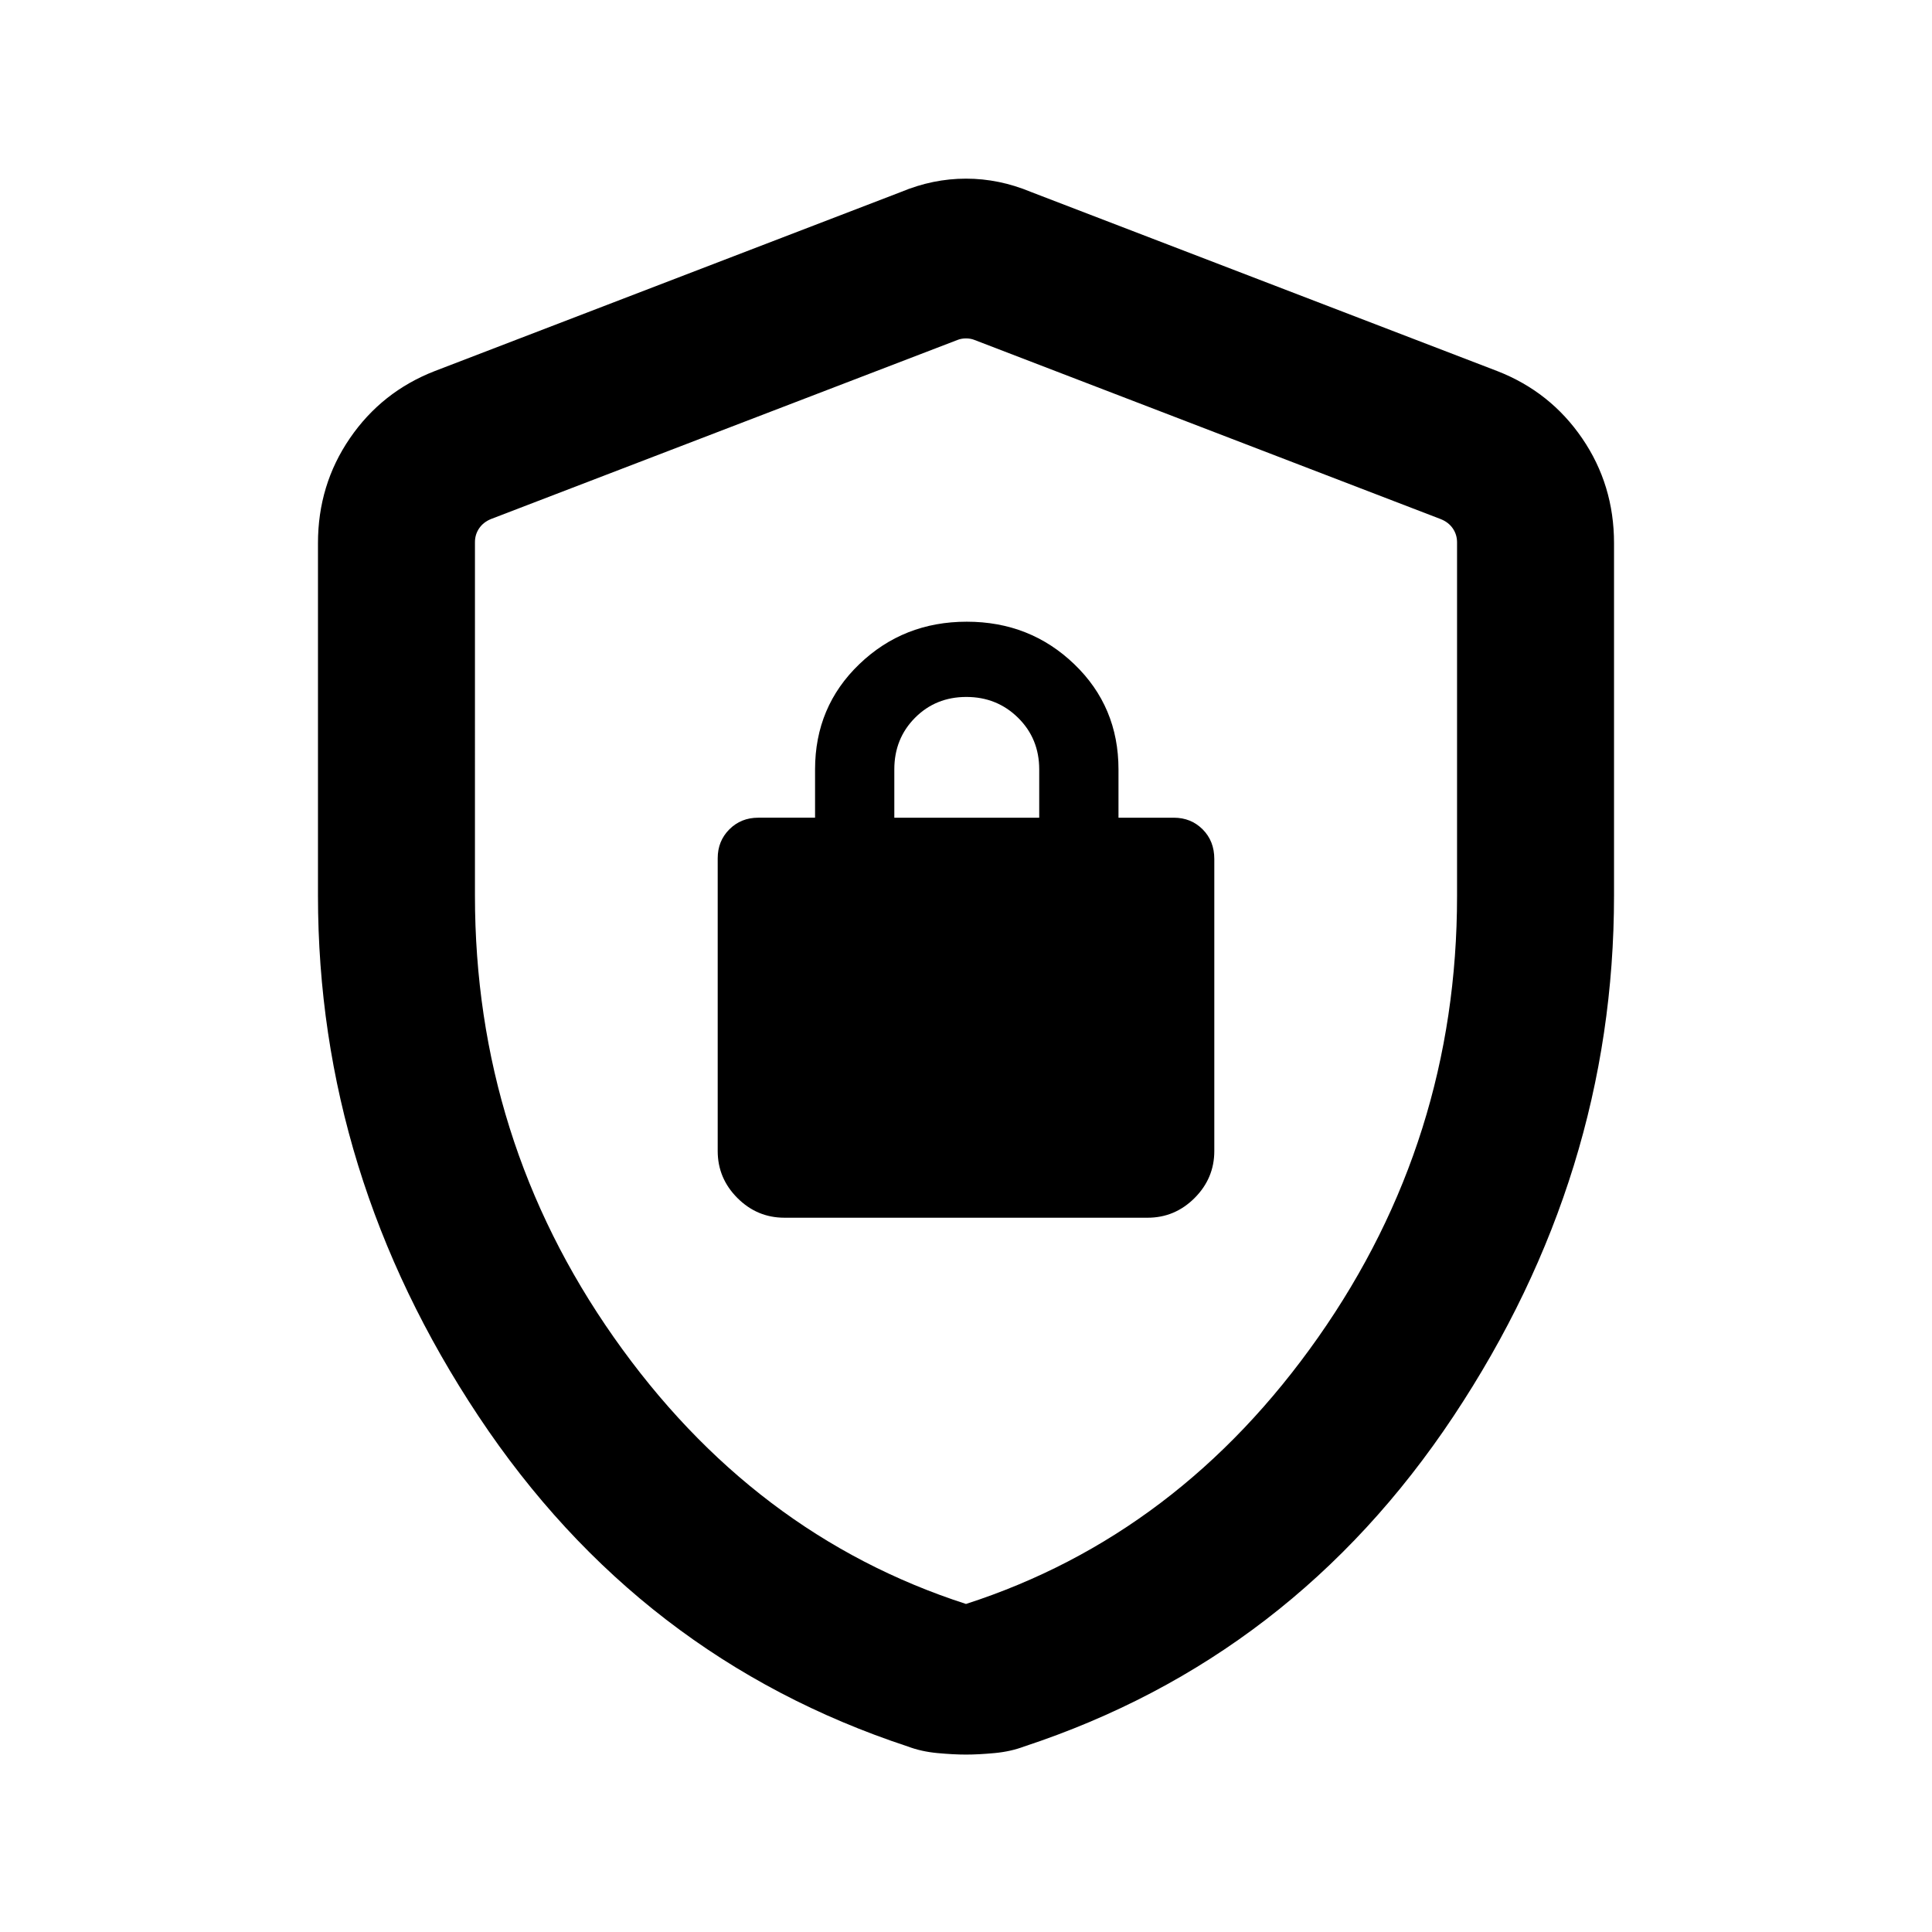 <svg xmlns="http://www.w3.org/2000/svg" height="20" viewBox="0 -960 960 960" width="20"><path d="M389.77-354.92h180.46q13.57 0 23.36-9.8 9.79-9.79 9.79-23.36v-145.09q0-8.93-5.79-14.73-5.79-5.79-14.36-5.79h-27.46v-24q0-31.16-21.96-52.27-21.96-21.12-53.43-21.12-31.46 0-53.42 21.12Q405-608.85 405-577.69v24h-28.23q-8.57 0-14.36 5.79-5.79 5.8-5.79 14.36v145.46q0 13.57 9.79 23.36 9.79 9.8 23.36 9.8Zm54.61-198.77v-24q0-15.3 10.29-25.65 10.29-10.35 25.5-10.35t25.71 10.35q10.5 10.35 10.5 25.65v24h-72ZM480-88.16q-6.23 0-14.23-.75t-14.62-3.25q-133.53-44-213.34-164.07Q158-376.31 158-515v-175.15q0-28.93 15.85-52.08 15.84-23.14 42.15-33.38l231.69-89q15.85-6.62 32.31-6.62t32.31 6.62l231.69 89q26.31 10.24 42.15 33.38Q802-719.08 802-690.15V-515q0 138.69-79.81 258.77-79.81 120.07-213.34 164.07-6.62 2.5-14.62 3.25-8 .75-14.23.75Zm0-74.84q106-34.25 175-132.5t69-219.22v-175.79q0-3.85-2.12-6.93-2.11-3.07-5.96-4.61l-231.69-89.03q-1.92-.77-4.23-.77-2.31 0-4.23.77l-231.69 88.94q-3.85 1.54-5.96 4.61-2.12 3.08-2.12 6.93V-515q0 121.25 69 219.5T480-163Zm0-314.23Z"/></svg>